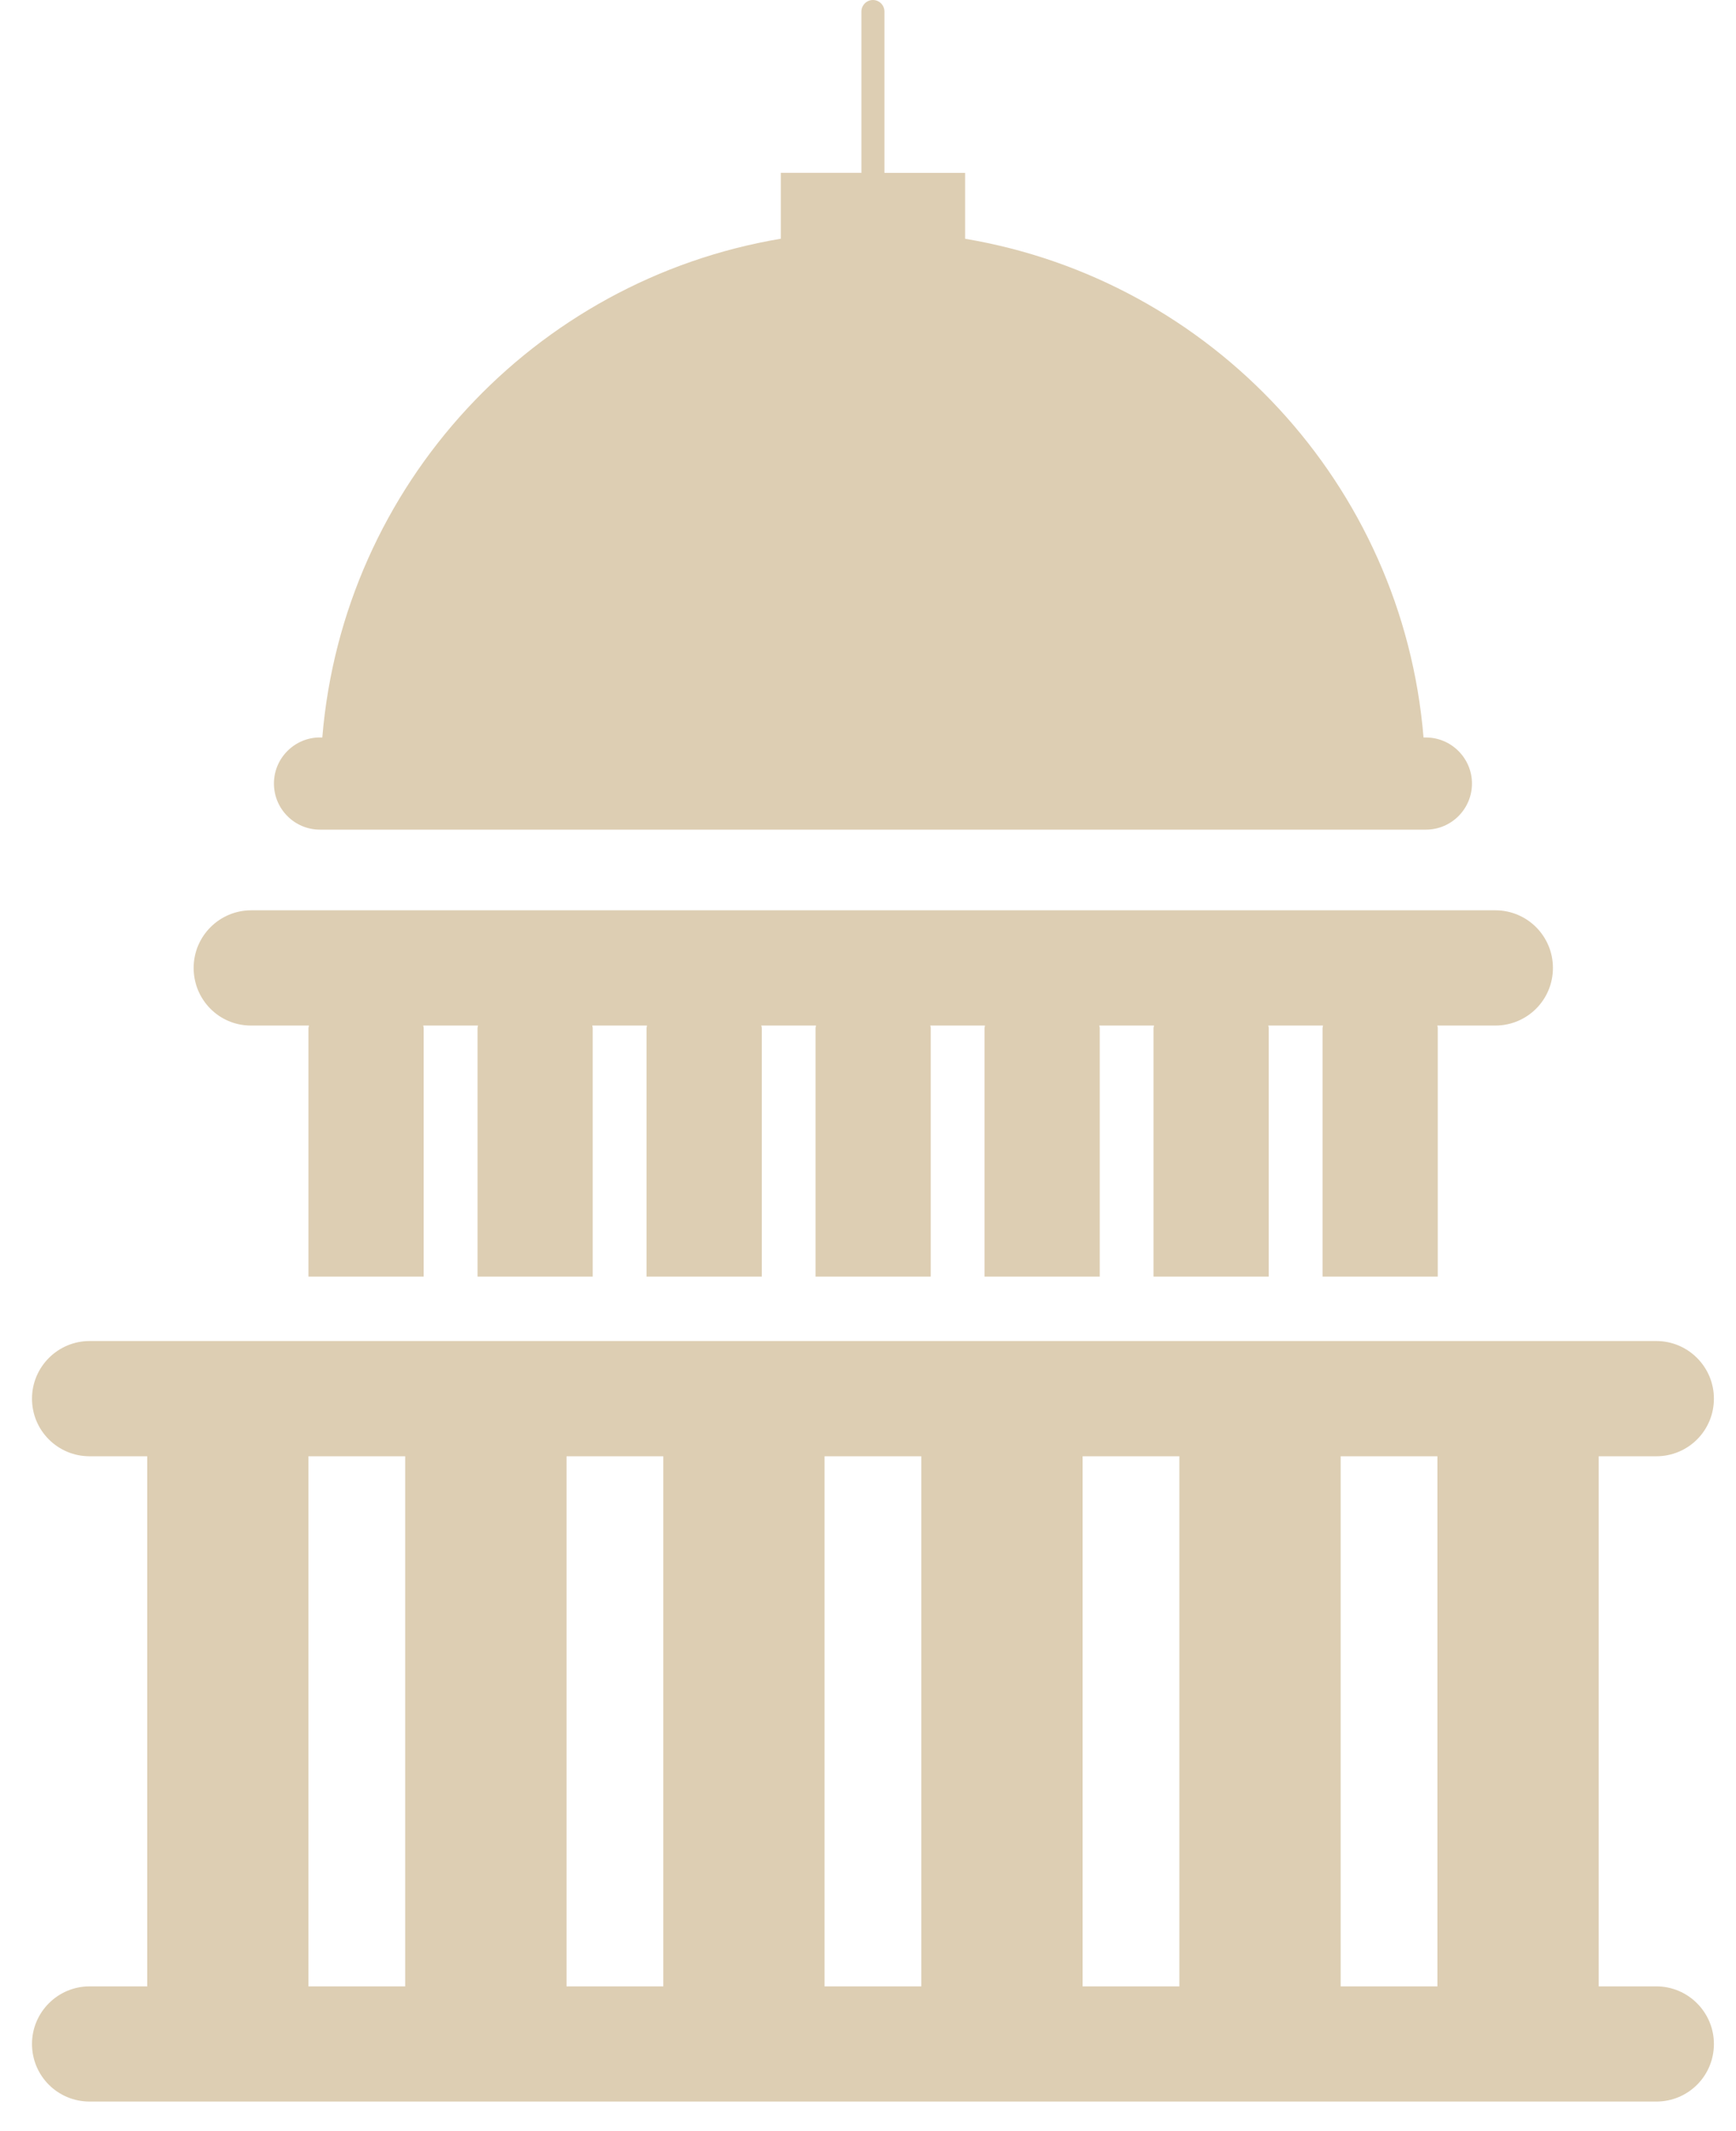 <?xml version="1.0" encoding="UTF-8" standalone="no"?>
<svg width="44px" height="54px" viewBox="0 0 44 54" version="1.1" xmlns="http://www.w3.org/2000/svg" xmlns:xlink="http://www.w3.org/1999/xlink" xmlns:sketch="http://www.bohemiancoding.com/sketch/ns">
    <!-- Generator: Sketch 3.5.2 (25235) - http://www.bohemiancoding.com/sketch -->
    <title>Group Copy</title>
    <desc>Created with Sketch.</desc>
    <defs></defs>
    <g id="Welcome" stroke="none" stroke-width="1" fill="none" fill-rule="evenodd" sketch:type="MSPage">
        <g id="Desktop-HD" sketch:type="MSArtboardGroup" transform="translate(-442, -774)" fill="#DDCEB3">
            <g id="Group-3" sketch:type="MSLayerGroup" transform="translate(8, 771)">
                <g id="Group-Copy" transform="translate(434, 3)" sketch:type="MSShapeGroup">
                    <g id="Group-2" transform="translate(0.5, 0)">
                        <path d="M7.61,21.022 L35.64,21.022 C36.284,21.022 36.808,20.499 36.808,19.854 C36.808,19.212 36.284,18.687 35.64,18.687 L35.58,18.687 C35.052,12.277 30.209,7.099 23.961,6.05 L23.961,4.38 L21.917,4.38 L21.917,0.292 C21.917,0.133 21.786,0 21.625,0 C21.464,0 21.333,0.133 21.333,0.292 L21.333,4.379 L19.29,4.379 L19.29,6.049 C13.042,7.098 8.2,12.276 7.669,18.686 L7.61,18.686 C6.966,18.686 6.443,19.211 6.443,19.853 C6.443,20.499 6.966,21.022 7.61,21.022 L7.61,21.022 Z" id="Shape"></path>
                        <path d="M41.48,50.332 L40.02,50.332 L40.02,36.9 L41.48,36.9 C42.288,36.9 42.94,36.25 42.94,35.44 C42.94,34.637 42.288,33.98 41.48,33.98 L1.771,33.98 C0.965,33.98 0.311,34.637 0.311,35.44 C0.311,36.25 0.965,36.9 1.771,36.9 L3.231,36.9 L3.231,50.332 L1.771,50.332 C0.965,50.332 0.311,50.988 0.311,51.791 C0.311,52.602 0.965,53.251 1.771,53.251 L41.48,53.251 C42.288,53.251 42.94,52.602 42.94,51.791 C42.94,50.99 42.288,50.332 41.48,50.332 L41.48,50.332 Z M35.932,50.332 L33.48,50.332 L33.48,36.9 L35.932,36.9 L35.932,50.332 L35.932,50.332 Z M20.399,36.9 L22.851,36.9 L22.851,50.332 L20.399,50.332 L20.399,36.9 L20.399,36.9 Z M16.312,50.332 L13.859,50.332 L13.859,36.9 L16.312,36.9 L16.312,50.332 L16.312,50.332 Z M26.94,36.9 L29.392,36.9 L29.392,50.332 L26.94,50.332 L26.94,36.9 L26.94,36.9 Z M7.318,36.9 L9.77,36.9 L9.77,50.332 L7.318,50.332 L7.318,36.9 L7.318,36.9 Z" id="Shape"></path>
                        <path d="M5.859,25.986 L7.33,25.986 C7.33,26.008 7.318,26.028 7.318,26.044 L7.318,32.346 L10.238,32.346 L10.238,26.044 C10.238,26.023 10.227,26.002 10.227,25.986 L11.614,25.986 C11.614,26.008 11.603,26.028 11.603,26.044 L11.603,32.346 L14.522,32.346 L14.522,26.044 C14.522,26.023 14.511,26.002 14.511,25.986 L15.898,25.986 C15.898,26.008 15.887,26.028 15.887,26.044 L15.887,32.346 L18.807,32.346 L18.807,26.044 C18.807,26.023 18.795,26.002 18.795,25.986 L20.182,25.986 C20.182,26.008 20.17,26.028 20.17,26.044 L20.17,32.346 L23.09,32.346 L23.09,26.044 C23.09,26.023 23.078,26.002 23.078,25.986 L24.465,25.986 C24.465,26.008 24.453,26.028 24.453,26.044 L24.453,32.346 L27.373,32.346 L27.373,26.044 C27.373,26.023 27.362,26.002 27.362,25.986 L28.749,25.986 C28.749,26.008 28.737,26.028 28.737,26.044 L28.737,32.346 L31.657,32.346 L31.657,26.044 C31.657,26.023 31.645,26.002 31.645,25.986 L33.032,25.986 C33.032,26.008 33.021,26.028 33.021,26.044 L33.021,32.346 L35.941,32.346 L35.941,26.044 C35.941,26.023 35.929,26.002 35.929,25.986 L37.4,25.986 C38.208,25.986 38.86,25.335 38.86,24.526 C38.86,23.719 38.208,23.066 37.4,23.066 L5.868,23.066 C5.063,23.066 4.408,23.719 4.408,24.526 C4.408,25.331 5.052,25.986 5.859,25.986 L5.859,25.986 Z" id="Shape"></path>
                    </g>
                </g>
            </g>
        </g>
    </g>
</svg>